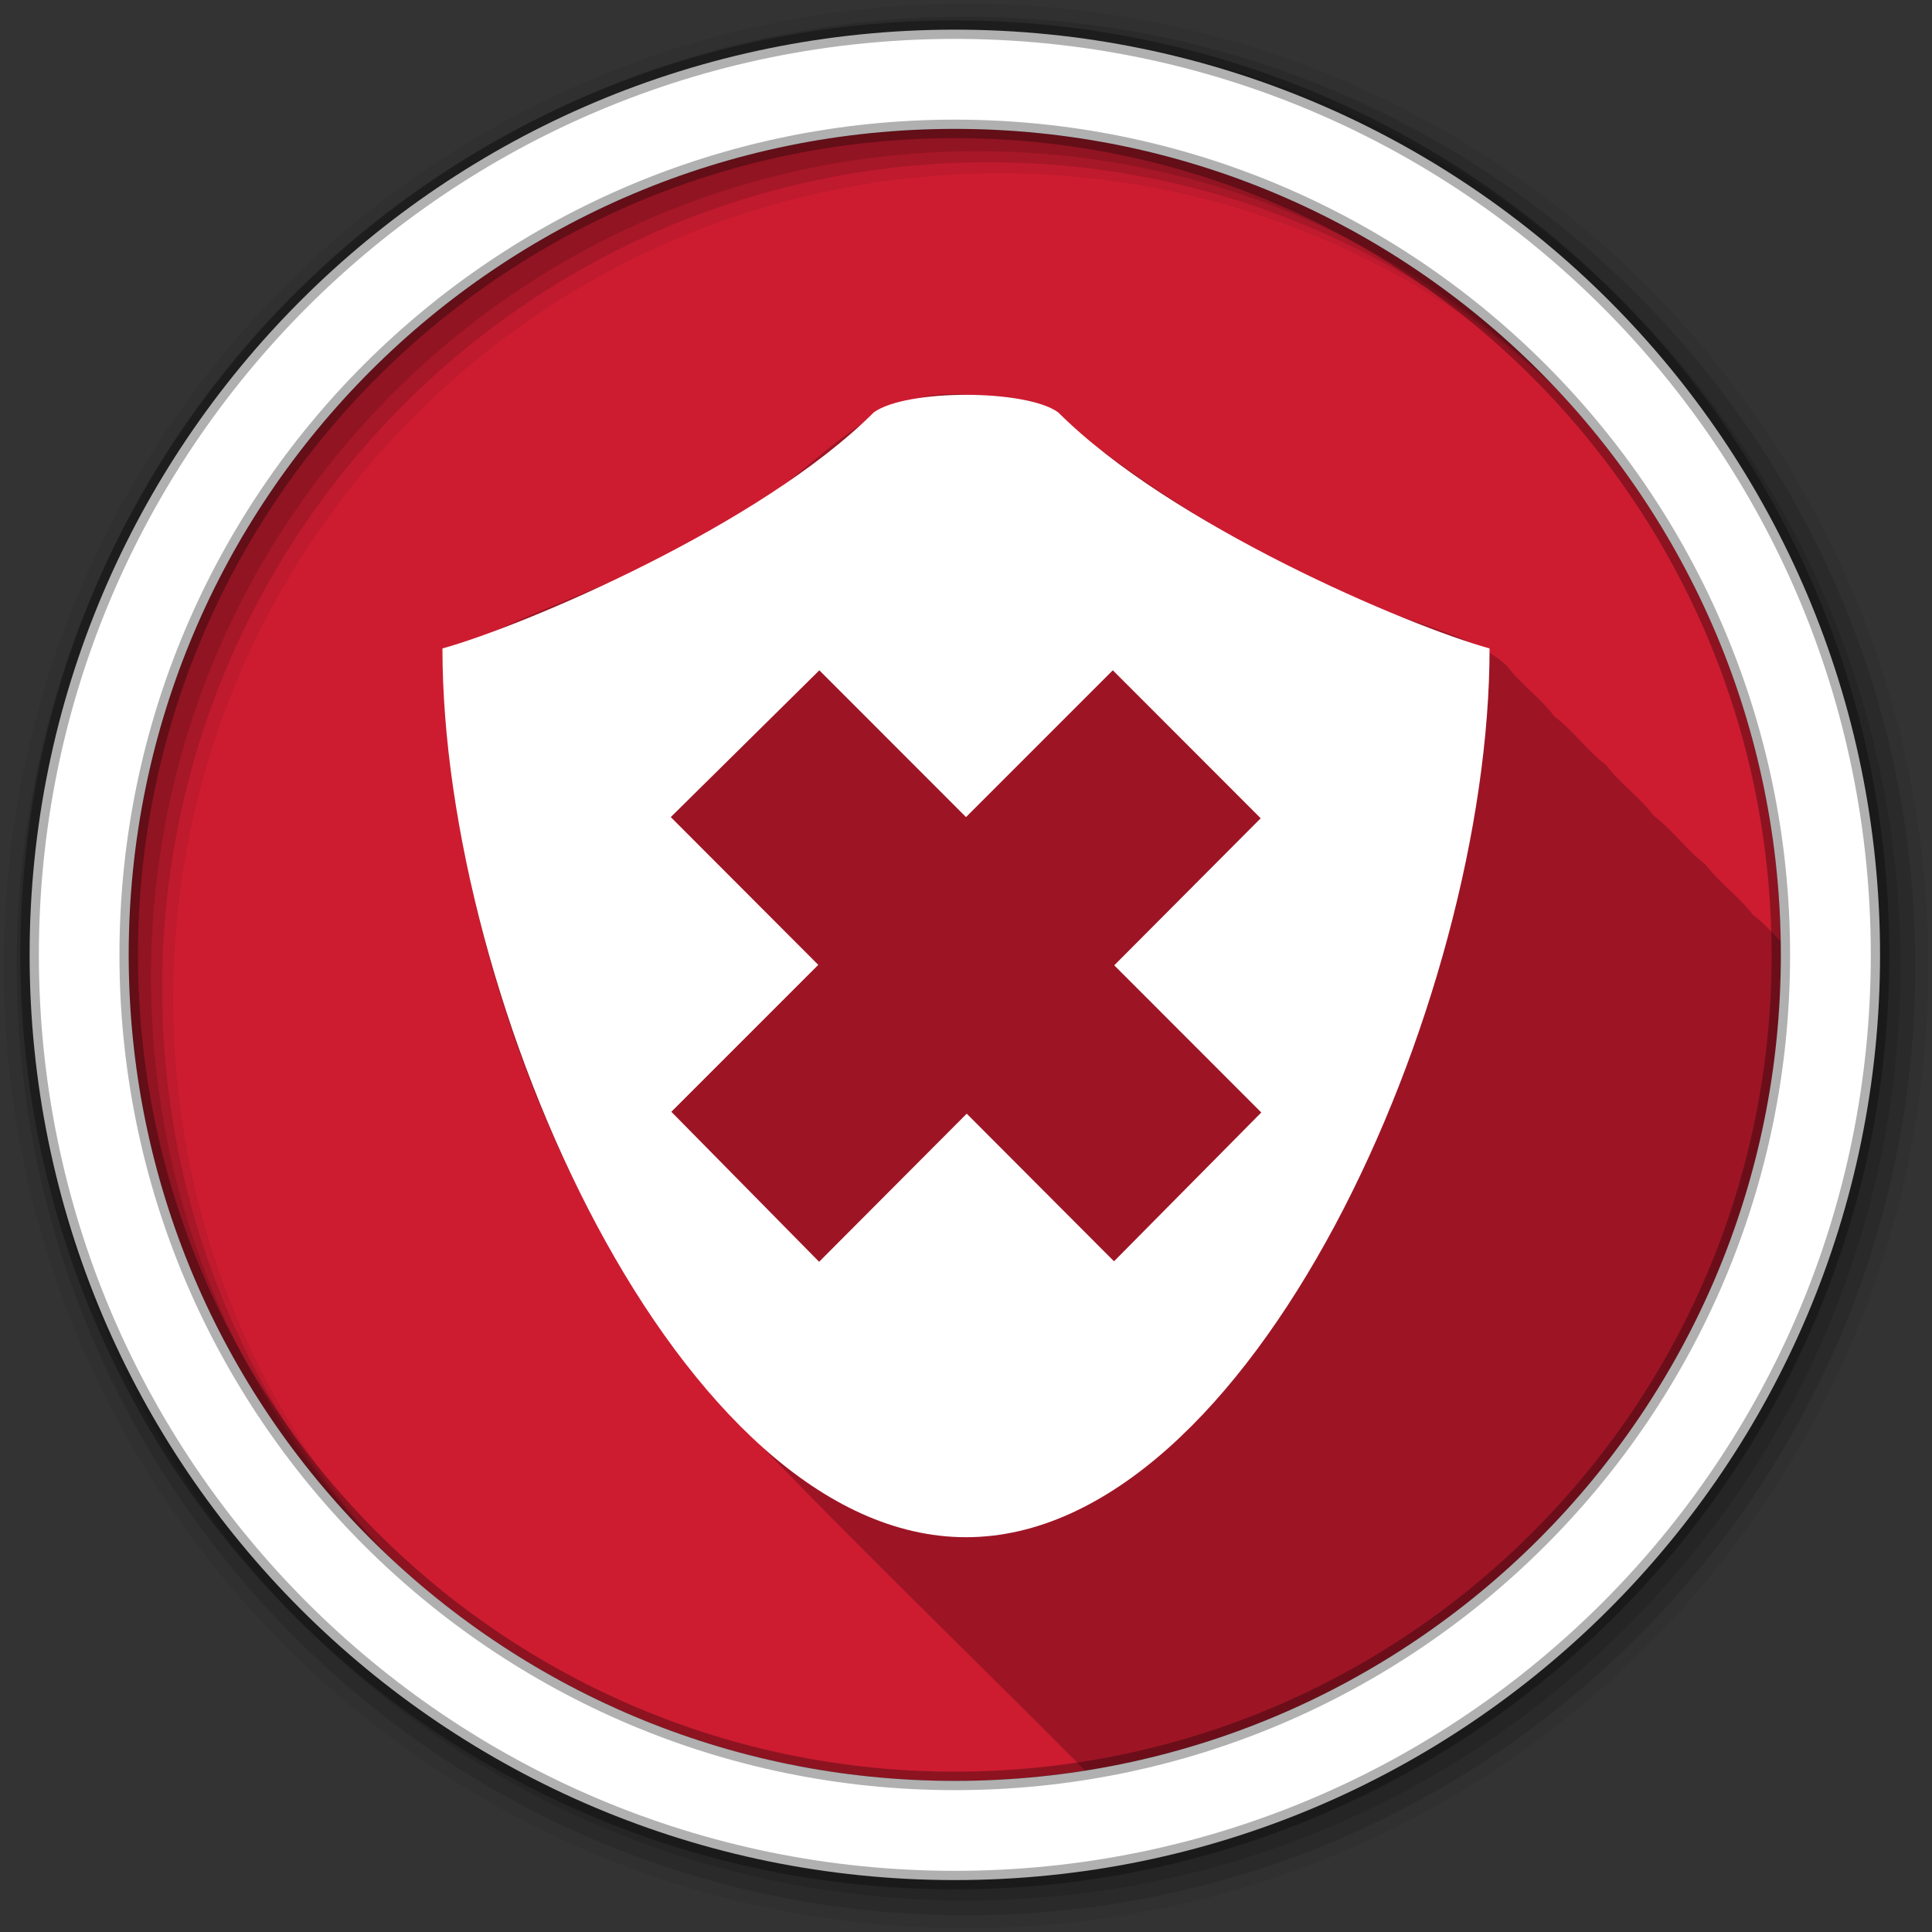 <svg xmlns="http://www.w3.org/2000/svg" id="svg2" width="100%" height="100%" version="1.1" viewBox="0 0 512 512"><rect x="0" y="0" width="512" height="512" fill="#333333" stroke="none"/><g id="g20" fill-rule="evenodd"><path id="path22" fill="#cd1c30" d="m471.95 253.05c0 120.9-98.01 218.91-218.91 218.91s-218.91-98.01-218.91-218.91 98.01-218.91 218.91-218.91 218.91 98.01 218.91 218.91"/><path id="path24" fill-opacity=".235" d="m250.81 104.44c-25.21 0.891-39.757 27.511-62.781 36.16-21.483 14.509-51.994 21.625-70.75 34.438 2.813 67.837 25.64 135.85 67.16 189.84 33.23 35.867 68.71 69.64 103.16 104.38 104.48-16.57 184.34-107.05 184.34-216.19 0-1.221-0.011-2.44-0.031-3.656-2.319-2.422-4.603-4.855-7.344-6.969-3.672-4.845-8.938-8.512-12.594-13.375-5.127-3.905-8.614-9.04-13.75-12.938-3.628-4.881-8.923-8.505-12.563-13.375-5.126-3.905-8.612-9.04-13.75-12.938-3.638-4.888-8.95-8.532-12.594-13.406-10.418-9.683-32.16-12.181-46.44-20.969-27.805-12.164-53.29-29.32-76.62-48.19-6.518-2.101-13.445-2.559-20.25-2.625-1.781-0.182-3.507-0.247-5.188-0.188"/><path id="path26" fill-opacity=".067" d="m256 1c-140.83 0-255 114.17-255 255s114.17 255 255 255 255-114.17 255-255-114.17-255-255-255m8.827 44.931c120.9 0 218.9 98 218.9 218.9s-98 218.9-218.9 218.9-218.93-98-218.93-218.9 98.03-218.9 218.93-218.9"/><g id="g28" fill-opacity=".129"><path id="path30" d="m256 4.43c-138.94 0-251.57 112.63-251.57 251.57s112.63 251.57 251.57 251.57 251.57-112.63 251.57-251.57-112.63-251.57-251.57-251.57m5.885 38.556c120.9 0 218.9 98 218.9 218.9s-98 218.9-218.9 218.9-218.93-98-218.93-218.9 98.03-218.9 218.93-218.9"/><path id="path32" d="m256 8.36c-136.77 0-247.64 110.87-247.64 247.64s110.87 247.64 247.64 247.64 247.64-110.87 247.64-247.64-110.87-247.64-247.64-247.64m2.942 31.691c120.9 0 218.9 98 218.9 218.9s-98 218.9-218.9 218.9-218.93-98-218.93-218.9 98.03-218.9 218.93-218.9"/></g><path id="path34" fill="#fff" stroke="#000" stroke-opacity=".31" stroke-width="4.904" d="m253.04 7.86c-135.42 0-245.19 109.78-245.19 245.19 0 135.42 109.78 245.19 245.19 245.19 135.42 0 245.19-109.78 245.19-245.19 0-135.42-109.78-245.19-245.19-245.19zm0 26.297c120.9 0 218.9 98 218.9 218.9s-98 218.9-218.9 218.9-218.93-98-218.93-218.9 98.03-218.9 218.93-218.9z"/></g><path id="path82" fill="#fff" fill-rule="evenodd" d="m256 104.63c-10.1 0-20.2 1.562-24.438 4.656-29.871 29.858-92.47 56.49-114.31 62.56 0 93.78 62.925 235.53 138.75 235.53 75.66 0 138.75-141.75 138.75-235.53-21.844-6.072-84.44-32.704-114.31-62.56-4.237-3.096-14.337-4.657-24.438-4.656m-38.875 73 38.875 38.906 38.906-38.906 39.19 39.22-38.813 38.969 38.969 39-39.03 39.438-39.03-39.12-39.12 39.25-39.16-39.75 38.938-38.938-39.09-39.16 39.38-38.906"/></svg>
